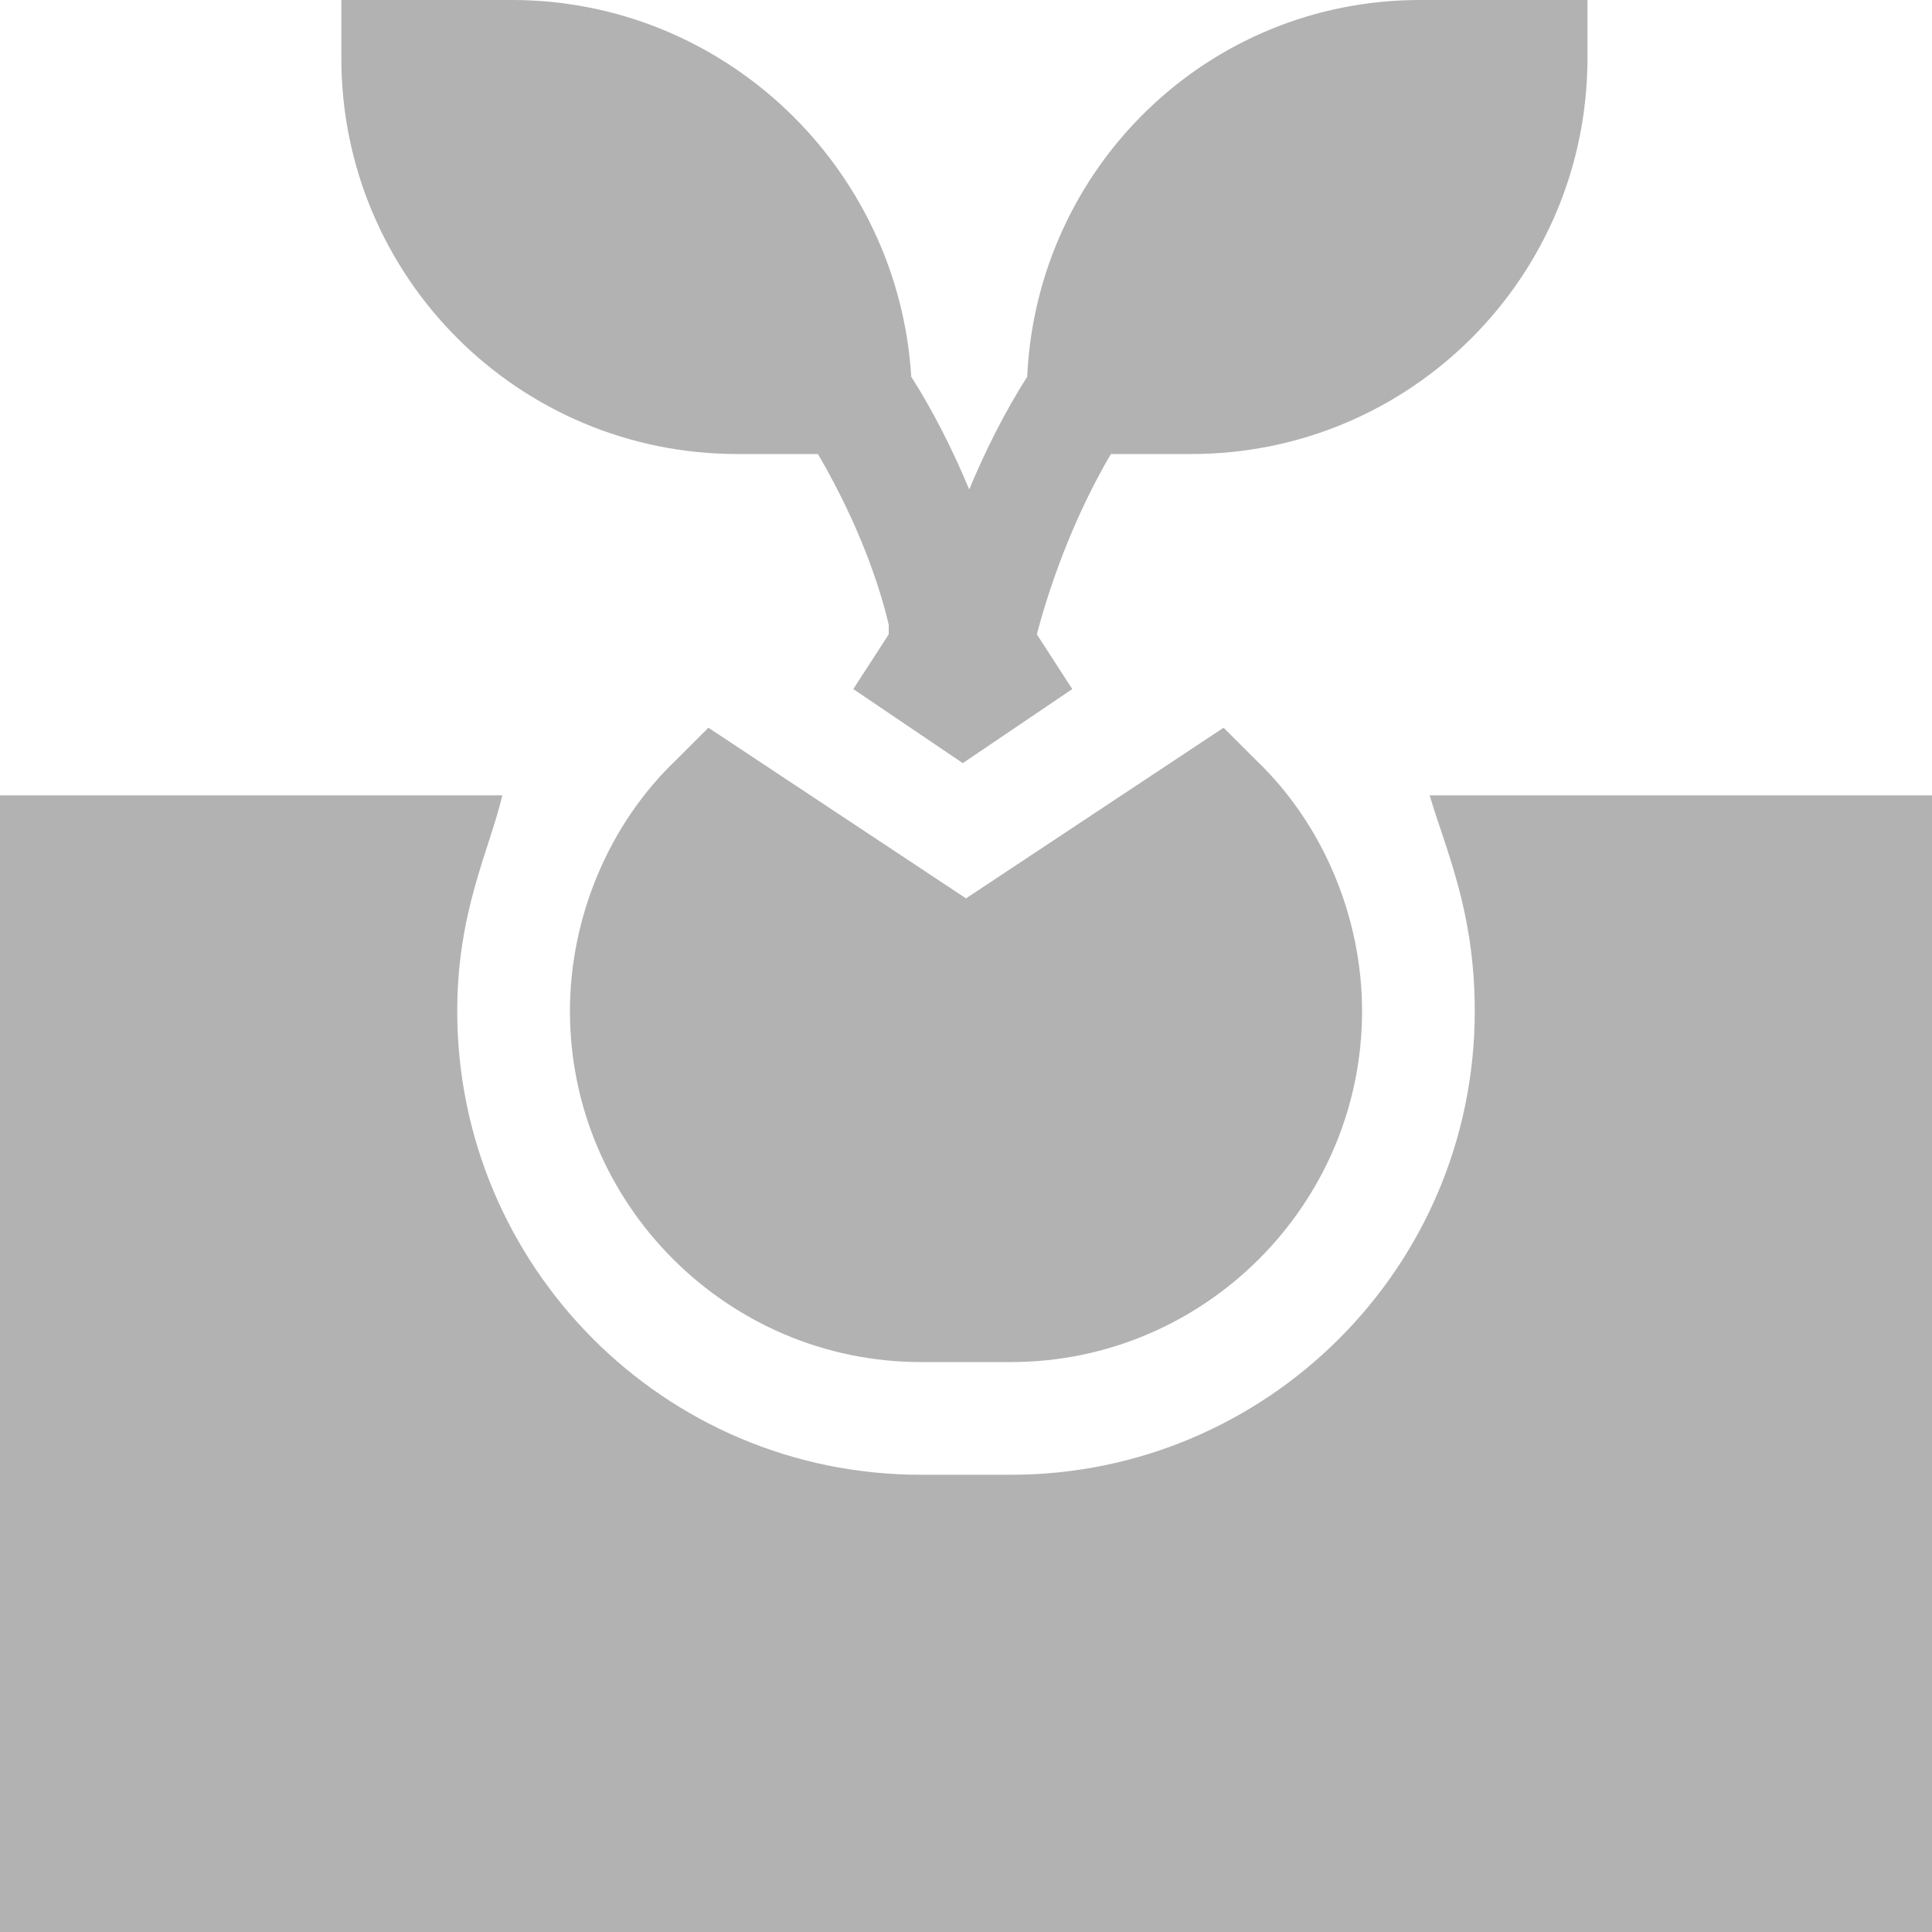 <?xml version="1.0" encoding="utf-8"?>
<!-- Generator: Adobe Illustrator 18.0.0, SVG Export Plug-In . SVG Version: 6.00 Build 0)  -->
<!DOCTYPE svg PUBLIC "-//W3C//DTD SVG 1.1//EN" "http://www.w3.org/Graphics/SVG/1.1/DTD/svg11.dtd">
<svg version="1.1" xmlns="http://www.w3.org/2000/svg" xmlns:xlink="http://www.w3.org/1999/xlink" x="0px" y="0px"
	 viewBox="0 0 60 60" enable-background="new 0 0 60 60" xml:space="preserve">
<g id="Layer_1" display="none">
	<g display="inline">
		<g>
			<g>
				<path fill="#B2B2B2" d="M52.7,37.3V22.7c2-0.7,3.5-2.6,3.5-4.9c0-2.9-2.3-5.2-5.2-5.2c-1.3,0-2.4,0.5-3.4,1.3L35.1,6.4
					c0.1-0.3,0.1-0.6,0.1-1c0-2.9-2.3-5.2-5.2-5.2s-5.2,2.3-5.2,5.2c0,0.3,0,0.7,0.1,1l-12.4,7.4c-0.9-0.8-2.1-1.3-3.4-1.3
					c-2.9,0-5.2,2.3-5.2,5.2c0,2.3,1.5,4.2,3.5,4.9v14.6c-2,0.7-3.5,2.6-3.5,4.9c0,2.9,2.3,5.2,5.2,5.2c1.3,0,2.4-0.5,3.4-1.3
					l12.4,7.4c-0.1,0.3-0.1,0.6-0.1,1c0,2.9,2.3,5.2,5.2,5.2s5.2-2.3,5.2-5.2c0-0.3,0-0.7-0.1-1l12.4-7.4c0.9,0.8,2.1,1.3,3.4,1.3
					c2.9,0,5.2-2.3,5.2-5.2C56.2,39.9,54.7,38,52.7,37.3z M49.2,37.3c-2,0.7-3.5,2.6-3.5,4.9c0,0.3,0,0.7,0.1,1l-12.4,7.4
					c-0.9-0.8-2.1-1.3-3.4-1.3c-1.3,0-2.4,0.5-3.4,1.3l-12.4-7.4c0.1-0.3,0.1-0.6,0.1-1c0-2.3-1.5-4.2-3.5-4.9V22.7h0
					c2-0.7,3.5-2.6,3.5-4.9c0-0.3,0-0.7-0.1-1l12.4-7.4c0.9,0.8,2.1,1.3,3.4,1.3c1.3,0,2.4-0.5,3.4-1.3l12.4,7.4
					c-0.1,0.3-0.1,0.6-0.1,1c0,2.3,1.5,4.2,3.5,4.9V37.3z"/>
			</g>
		</g>
		<g>
			<g>
				<path fill="#B2B2B2" d="M31.7,15.3v10.5l4.9-4.9C34.7,18.3,32.7,16.2,31.7,15.3z"/>
			</g>
		</g>
		<g>
			<g>
				<path fill="#B2B2B2" d="M21.3,23.8c-0.7,1.1-1.4,2.3-2,3.6l8.9,8.9v-5.5L21.3,23.8z"/>
			</g>
		</g>
		<g>
			<g>
				<path fill="#B2B2B2" d="M38.7,23.8l-7,7v5.5l8.9-8.9C40.1,26.1,39.4,24.9,38.7,23.8z"/>
			</g>
		</g>
		<g>
			<g>
				<path fill="#B2B2B2" d="M41.9,31L31.7,41.2v4.4c6.7-0.6,10.5-4.9,10.5-12.1C42.2,32.7,42.1,31.9,41.9,31z"/>
			</g>
		</g>
		<g>
			<g>
				<path fill="#B2B2B2" d="M18.1,31c-0.2,0.8-0.3,1.7-0.3,2.5c0,7.1,3.8,11.4,10.5,12.1v-4.4L18.1,31z"/>
			</g>
		</g>
		<g>
			<g>
				<path fill="#B2B2B2" d="M23.3,20.9l4.9,4.9V15.3C27.3,16.2,25.3,18.3,23.3,20.9z"/>
			</g>
		</g>
	</g>
	<g display="inline">
		<g>
			<g>
				<path fill="#B2B2B2" d="M80.7,9.9c-3.5,0-6.3,2.8-6.5,6.2c-0.4,0.6-0.7,1.2-1,1.9c-0.3-0.6-0.6-1.3-1-1.9
					c-0.2-3.5-3-6.2-6.5-6.2H63v0.9c0,3.6,2.9,6.5,6.5,6.5h1.3c0.5,0.9,1,1.9,1.2,2.8l0,0.2l-0.6,0.9l1.8,1.2l1.8-1.2l-0.6-0.9
					c0.2-1,0.7-2.1,1.2-3H77c3.6,0,6.5-2.9,6.5-6.5V9.9H80.7z"/>
			</g>
		</g>
		<g>
			<g>
				<path fill="#B2B2B2" d="M78,22.4l-0.5-0.5l-4.2,2.8L69,21.9l-0.5,0.5c-1.1,1.1-1.8,2.6-1.8,4.1c0,3.2,2.6,5.8,5.8,5.8H74
					c3.2,0,5.8-2.6,5.8-5.8C79.8,25,79.1,23.5,78,22.4z"/>
			</g>
		</g>
		<g>
			<g>
				<path fill="#B2B2B2" d="M80.9,23c0.2,0.9,0.8,1.9,0.8,3.5c0,4.2-3.4,7.6-7.6,7.6h-1.5c-4.2,0-7.6-3.4-7.6-7.6
					c0-1.6,0.5-2.7,0.8-3.5h-8.3v18.7h31.8V23H80.9z"/>
			</g>
		</g>
	</g>
</g>
<g id="Layer_2" display="none">
	<g display="inline">
		<g>
			<g>
				<path fill="#B2B2B2" d="M54.6,53c2.9,0,5.4-2.4,5.4-5.3v-5.3h-5.4c-1.4,0-2.6,0.5-3.5,1.4c-0.9-0.8-2.2-1.4-3.5-1.4h-5.3v5.3
					c0,2.9,2.4,5.3,5.3,5.3h1.8v3.5H38.6L37,42.4H23l-1.6,14.1H10.7V53h1.8c2.9,0,5.3-2.4,5.3-5.3v-5.3h-5.3c-1.4,0-2.6,0.5-3.5,1.4
					C8,43,6.7,42.4,5.4,42.4H0v5.3C0,50.6,2.5,53,5.4,53h1.8v3.5H0V60h60v-3.5h-7.1V53H54.6z"/>
			</g>
		</g>
		<g>
			<g>
				<circle fill="#B2B2B2" cx="30" cy="23.1" r="3.5"/>
			</g>
		</g>
		<g>
			<g>
				<path fill="#B2B2B2" d="M36.4,36.9c-0.1,0-0.1-0.1-0.2-0.1c-2.5-1.5-4.8-3.3-6.3-5.2c-1.5,1.9-3.7,3.7-6.3,5.2
					c-0.1,0-0.1,0.1-0.2,0.1l-0.2,2h13.3L36.4,36.9z"/>
			</g>
		</g>
		<g>
			<g>
				<path fill="#B2B2B2" d="M43.3,24.7c-2.2-1.2-4.4-2.1-6.3-2.4c0,0.3,0.1,0.5,0.1,0.8c0,2.9-1.7,5.4-4.2,6.4
					c1.2,1.5,3.1,3,5.2,4.3c3.5,2,9.8,4.2,11.8,0.7C51.6,31.4,47.7,27.2,43.3,24.7z"/>
			</g>
		</g>
		<g>
			<g>
				<path fill="#B2B2B2" d="M30,0c-3.6,0-5.3,5.7-5.3,10.8c0,2.3,0.4,4.7,1.1,6.7c1.2-0.9,2.6-1.4,4.2-1.4s3,0.5,4.2,1.4
					c0.7-1.9,1.1-4.3,1.1-6.7C35.3,5.7,33.6,0,30,0z"/>
			</g>
		</g>
		<g>
			<g>
				<path fill="#B2B2B2" d="M23,23.1c0-0.3,0.1-0.5,0.1-0.8c-1.9,0.3-4.2,1.2-6.3,2.4c-4.4,2.5-8.3,6.7-6.5,9.8
					c2,3.5,8.2,1.3,11.8-0.7c2.1-1.2,4-2.8,5.2-4.3C24.7,28.4,23,26,23,23.1z"/>
			</g>
		</g>
	</g>
</g>
<g id="Layer_3">
	<g>
		<g>
			<g>
				<path fill="#B2B2B2" d="M44.1,0c-6.6,0-11.9,5.2-12.2,11.7c-0.7,1.1-1.3,2.3-1.8,3.5c-0.5-1.2-1.1-2.4-1.8-3.5
					C27.9,5.2,22.5,0,15.9,0h-5.3v1.8c0,6.8,5.5,12.3,12.3,12.3h2.5c1,1.7,1.8,3.6,2.2,5.3l0,0.3l-1.1,1.7l3.4,2.3l3.4-2.3l-1.1-1.7
					c0.5-1.9,1.3-3.9,2.3-5.6H37c6.8,0,12.3-5.5,12.3-12.3V0H44.1z"/>
			</g>
		</g>
		<g>
			<g>
				<path fill="#B2B2B2" d="M39,23.6l-1-1l-8,5.3l-8-5.3l-1,1c-2.1,2-3.3,4.9-3.3,7.8c0,6,4.9,10.9,10.9,10.9h2.8
					c6,0,10.9-4.9,10.9-10.9C42.3,28.5,41.1,25.6,39,23.6z"/>
			</g>
		</g>
		<g>
			<g>
				<path fill="#B2B2B2" d="M44.4,24.7c0.5,1.7,1.4,3.6,1.4,6.7c0,8-6.5,14.4-14.4,14.4h-2.8c-8,0-14.4-6.5-14.4-14.4
					c0-3.1,1-5,1.4-6.7H0V60h60V24.7H44.4z"/>
			</g>
		</g>
	</g>
</g>
</svg>
